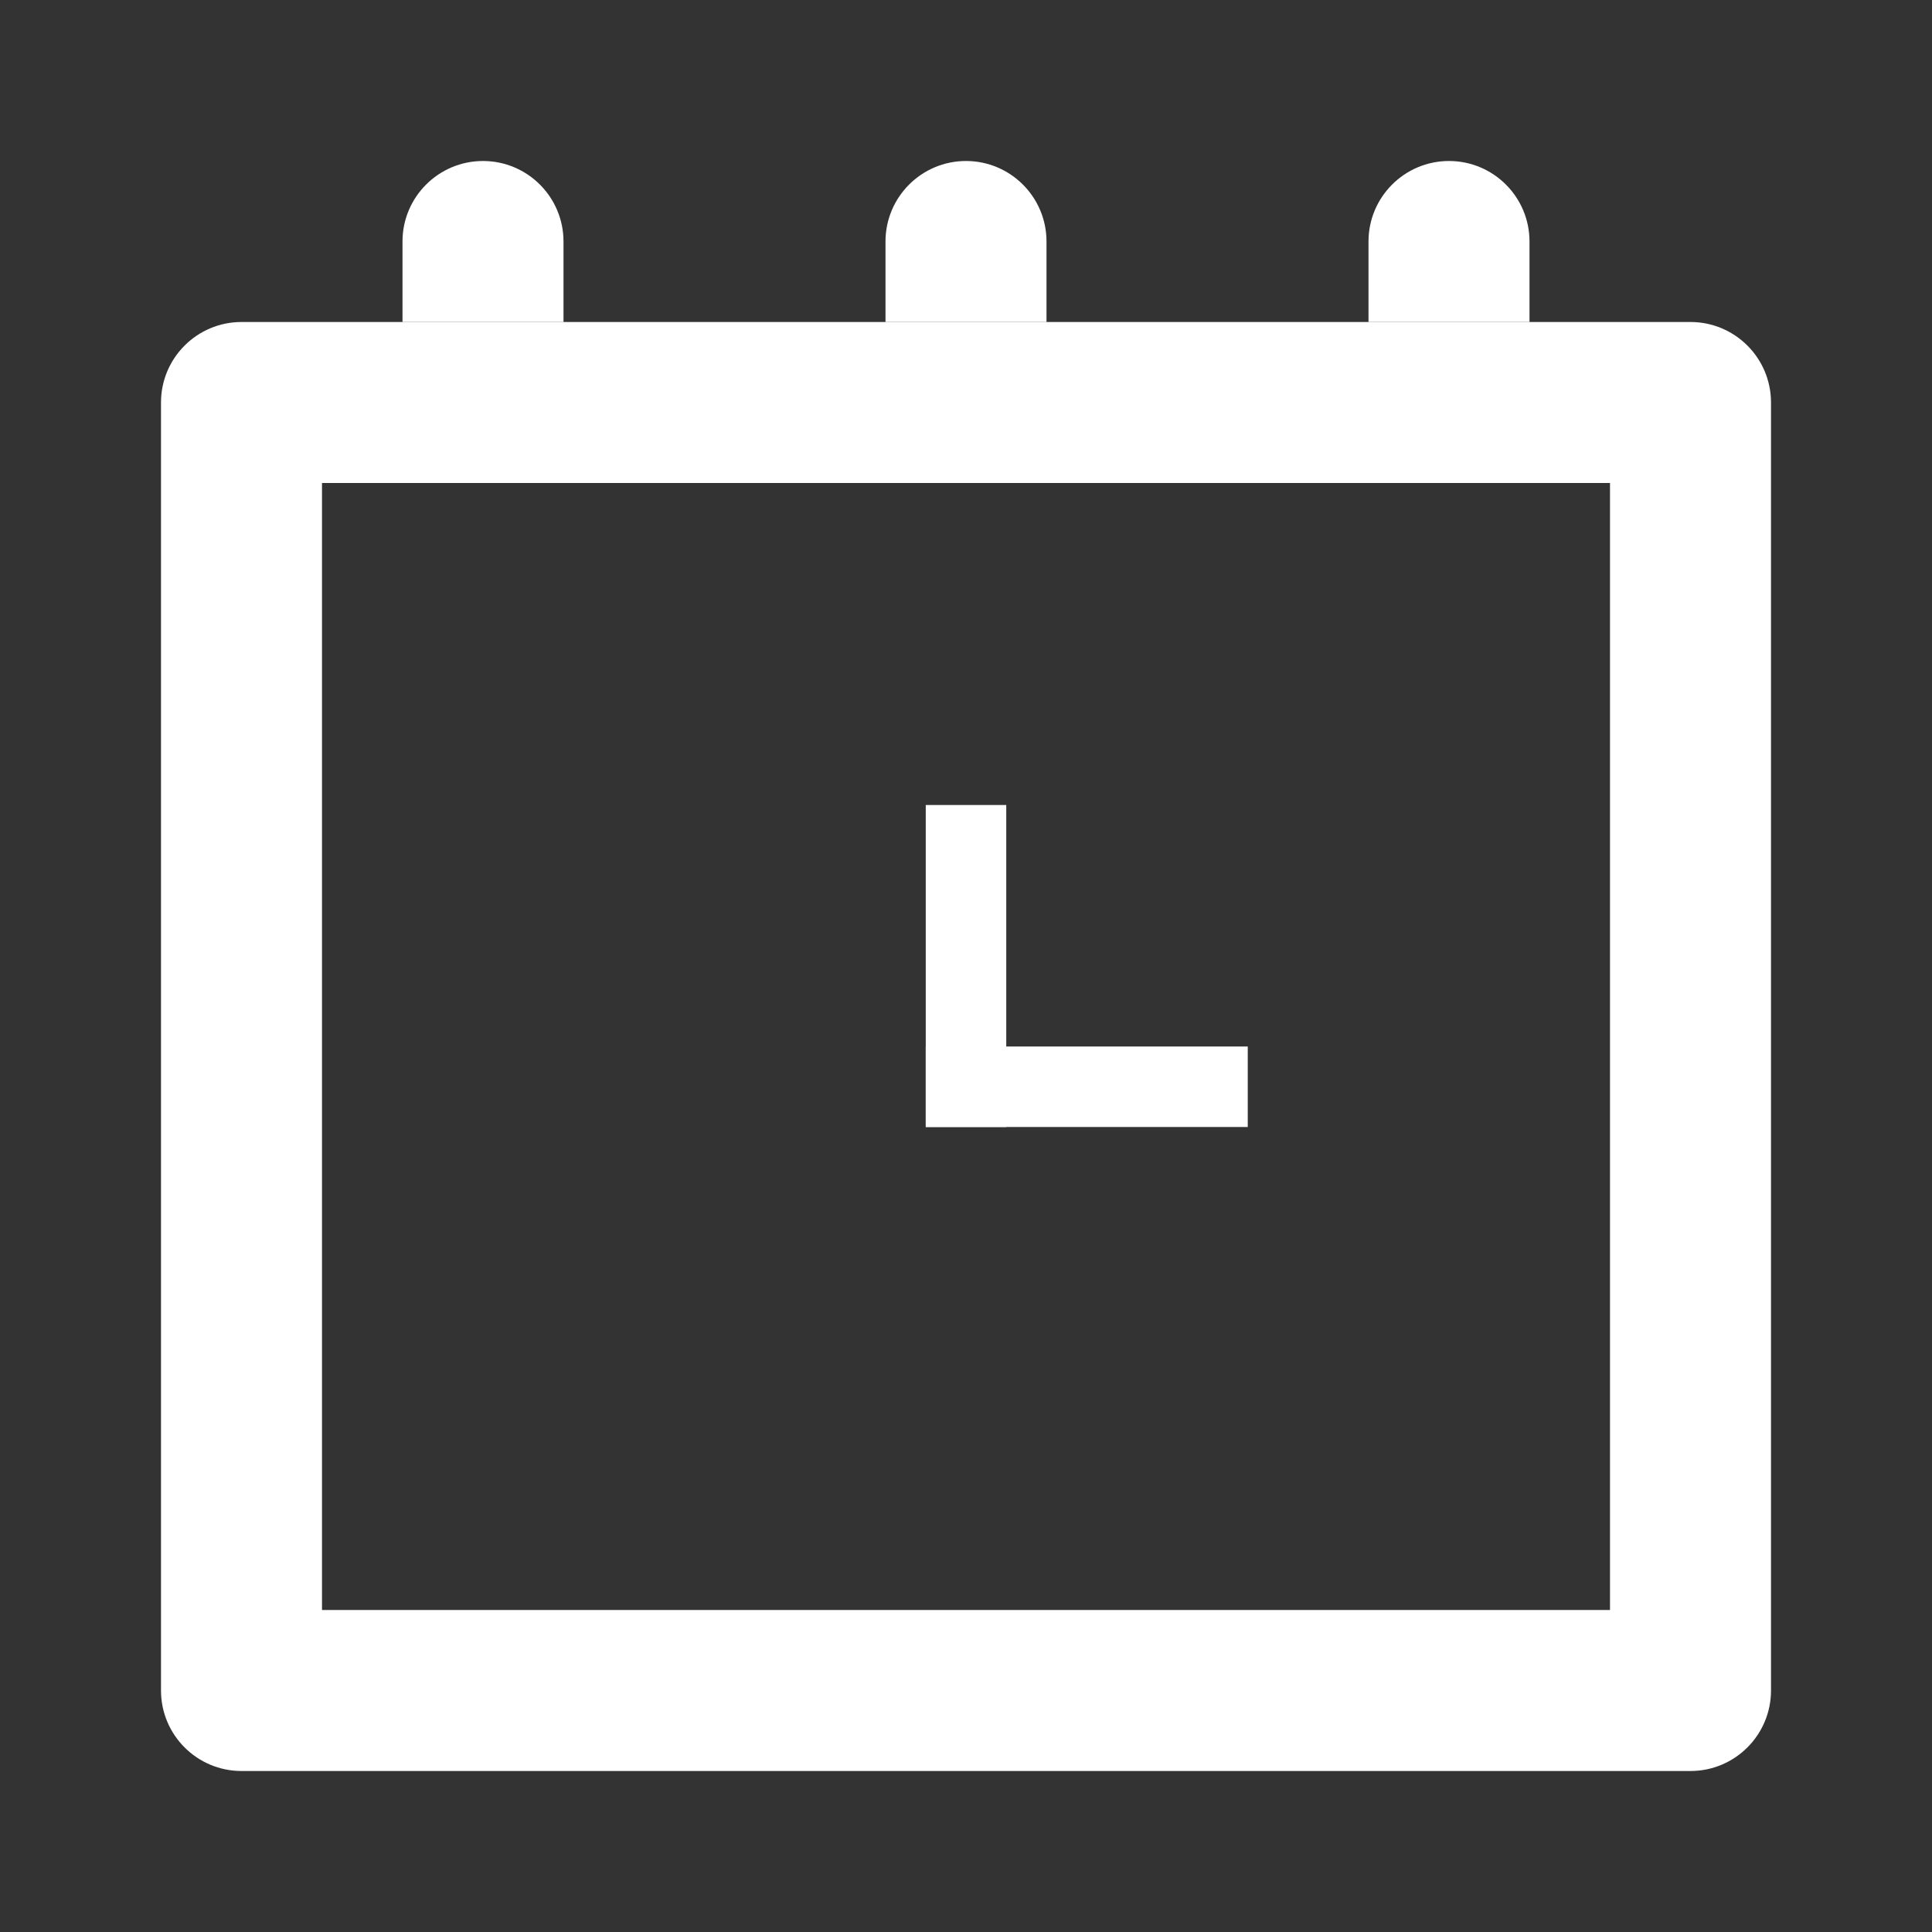 <svg width="12" height="12" viewBox="0 0 12 12" fill="none" xmlns="http://www.w3.org/2000/svg">
<rect x="0" y="0" width="12" height="12" fill="#333333" stroke="none"/>
<path fill-rule="evenodd" clip-rule="evenodd" d="M2 3V10H10V3H2ZM1.5 2C1.224 2 1 2.224 1 2.5V10.5C1 10.776 1.224 11 1.5 11H10.5C10.776 11 11 10.776 11 10.5V2.5C11 2.224 10.776 2 10.5 2H1.5Z" fill="white"/>
<path d="M2.5 1.5C2.5 1.224 2.724 1 3 1C3.276 1 3.5 1.224 3.5 1.5V2H2.5V1.5Z" fill="white"/>
<path d="M5.5 1.5C5.5 1.224 5.724 1 6 1C6.276 1 6.5 1.224 6.5 1.5V2H5.5V1.5Z" fill="white"/>
<path d="M8.5 1.5C8.5 1.224 8.724 1 9 1C9.276 1 9.5 1.224 9.5 1.5V2H8.5V1.5Z" fill="white"/>
<rect x="5.75" y="5" width="0.5" height="2" fill="white"/>
<rect x="7.75" y="6.5" width="0.5" height="2" transform="rotate(90 7.75 6.5)" fill="white"/>
</svg>
